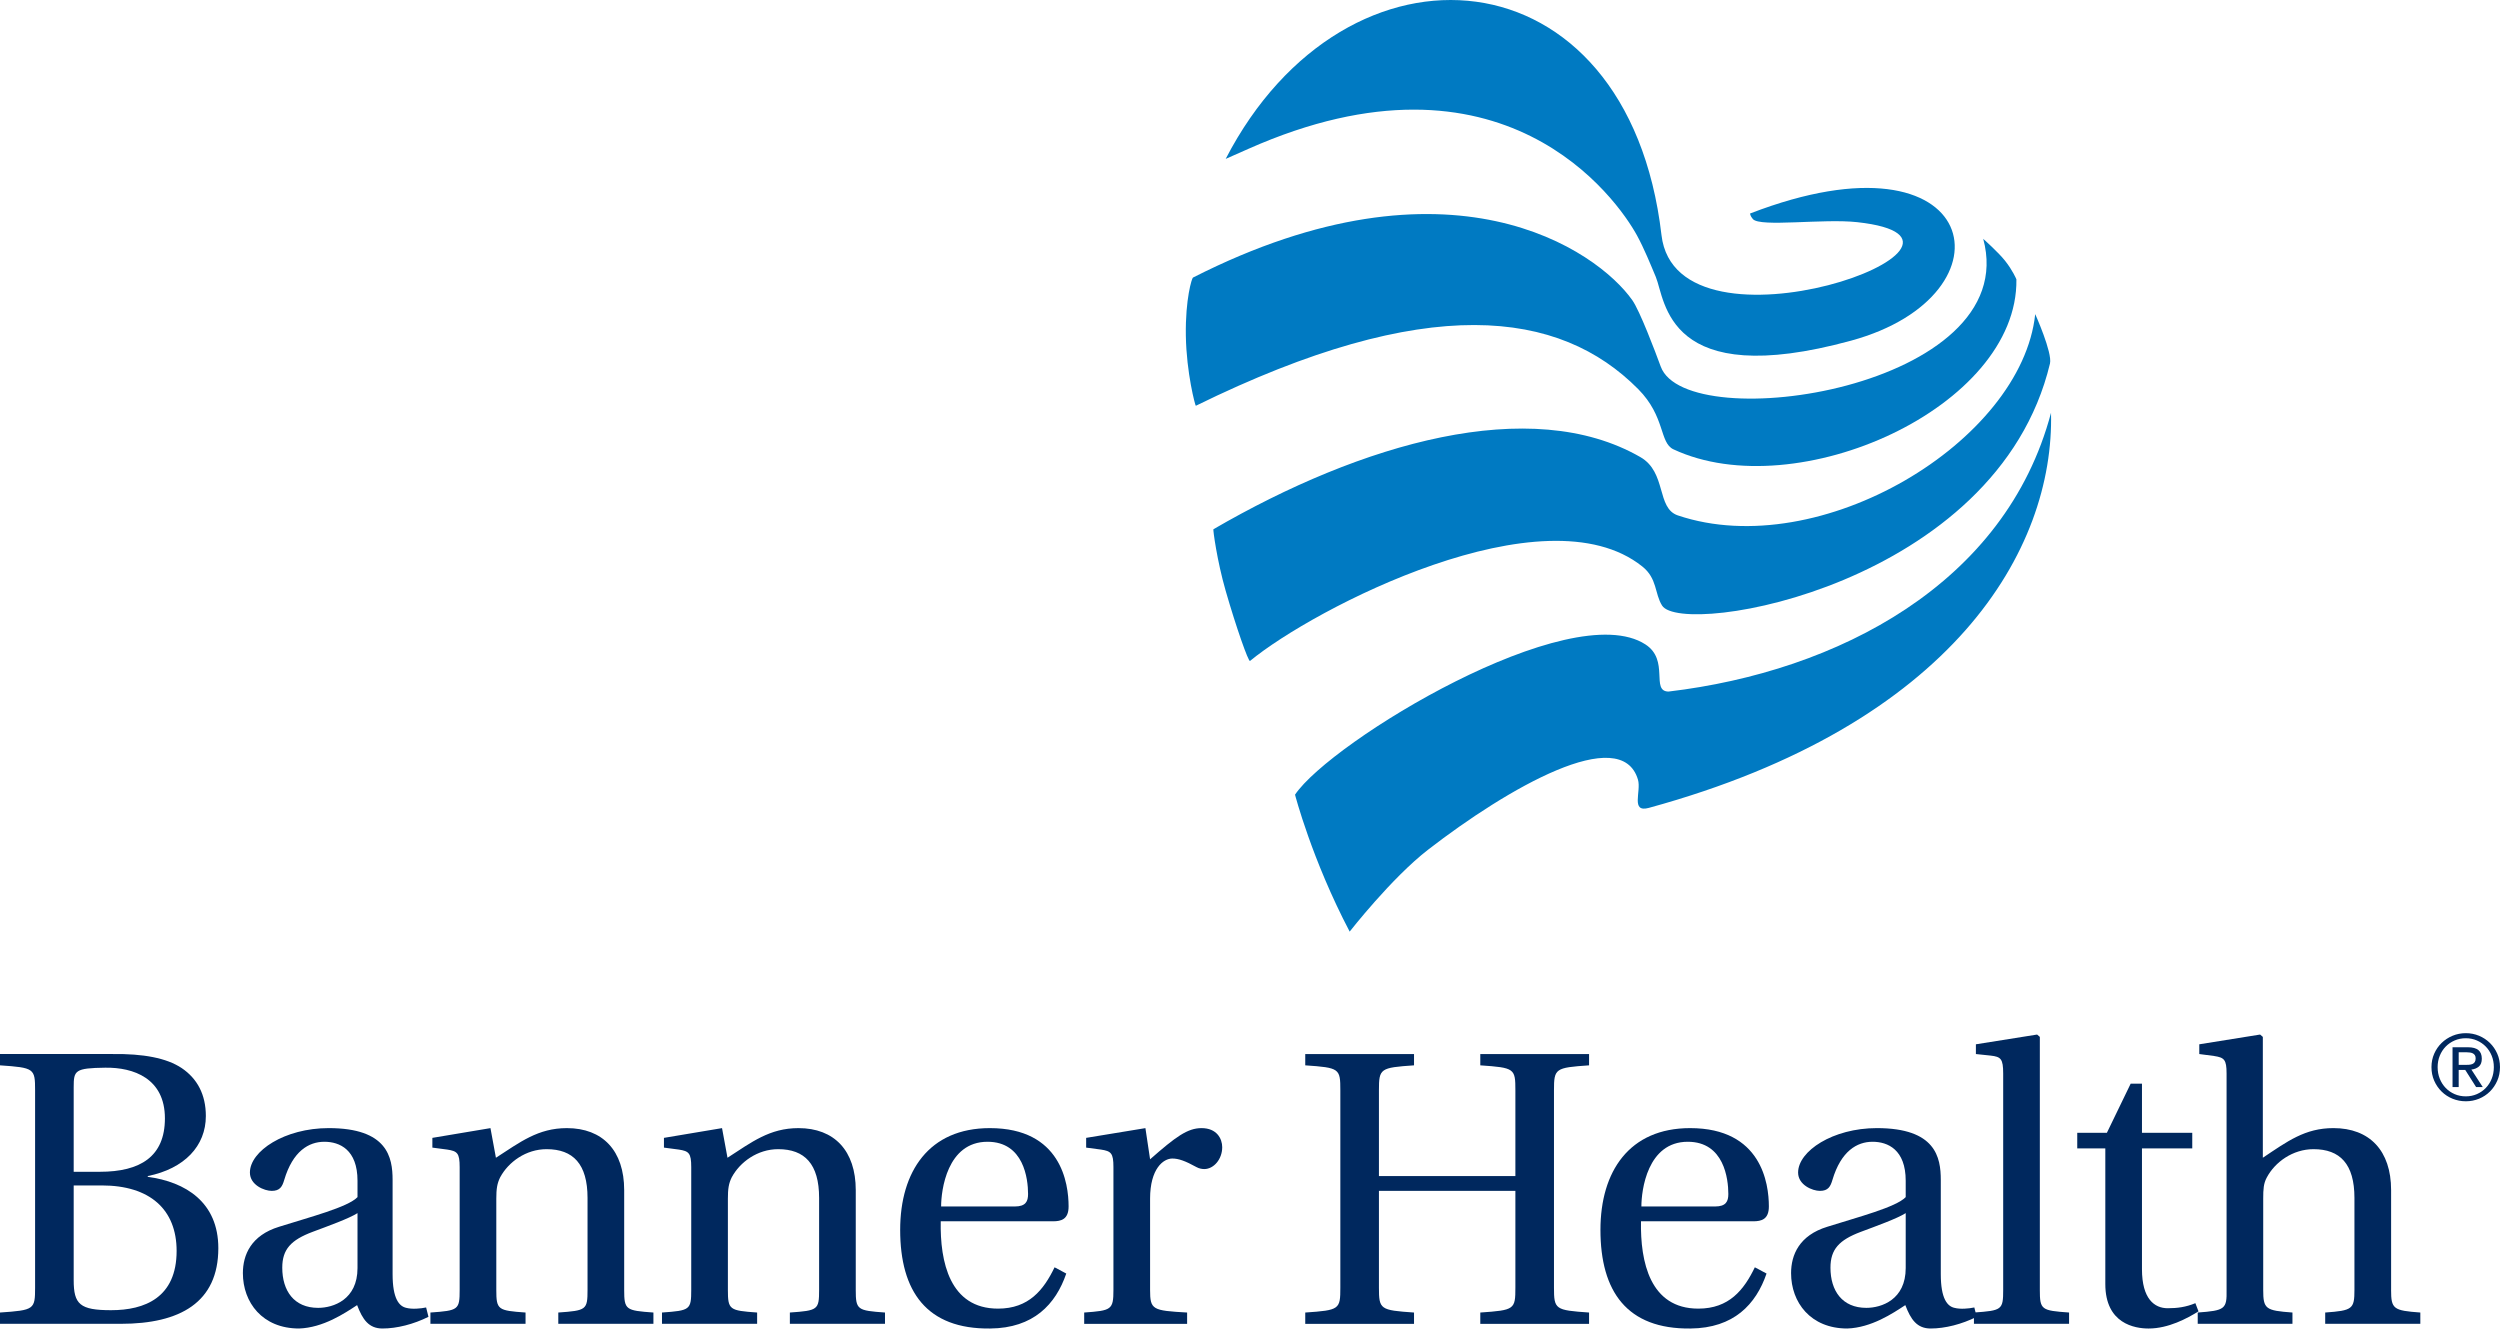 <?xml version="1.0" encoding="UTF-8" standalone="no"?>
<!-- Generator: Adobe Illustrator 14.0.0, SVG Export Plug-In . SVG Version: 6.00 Build 43363)  -->

<svg
   xmlns:dc="http://purl.org/dc/elements/1.1/"
   xmlns:cc="http://creativecommons.org/ns#"
   xmlns:rdf="http://www.w3.org/1999/02/22-rdf-syntax-ns#"
   xmlns:svg="http://www.w3.org/2000/svg"
   xmlns="http://www.w3.org/2000/svg"
   xmlns:sodipodi="http://sodipodi.sourceforge.net/DTD/sodipodi-0.dtd"
   xmlns:inkscape="http://www.inkscape.org/namespaces/inkscape"
   version="1.1"
   id="_x31__Co"
   x="0px"
   y="0px"
   width="285.639"
   height="151.79"
   viewBox="0 0 285.639 151.79"
   enable-background="new 0 0 792 612"
   xml:space="preserve"
   inkscape:version="0.91+devel+osxmenu r12922"
   sodipodi:docname="logo.svg"><defs
     id="defs53" /><sodipodi:namedview
     pagecolor="#ffffff"
     bordercolor="#666666"
     borderopacity="1"
     objecttolerance="10"
     gridtolerance="10"
     guidetolerance="10"
     inkscape:pageopacity="0"
     inkscape:pageshadow="2"
     inkscape:window-width="640"
     inkscape:window-height="480"
     id="namedview51"
     showgrid="false"
     fit-margin-top="0"
     fit-margin-left="0"
     fit-margin-right="0"
     fit-margin-bottom="0"
     inkscape:zoom="0.34469697"
     inkscape:cx="191.546"
     inkscape:cy="32.117379"
     inkscape:window-x="2446"
     inkscape:window-y="178"
     inkscape:window-maximized="0"
     inkscape:current-layer="_x31__Co" /><g
     id="g11"
     transform="translate(-204.454,-186.327)"><g
       id="g13"><path
         d="m 204.454,337.582 0,-1.292 c 3.92,-0.267 4.009,-0.356 4.009,-2.851 l 0,-22.539 c 0,-2.495 -0.089,-2.584 -4.009,-2.852 l 0,-1.292 12.873,0 c 3.475,-0.044 6.147,0.446 7.884,1.604 1.782,1.202 2.762,3.028 2.762,5.479 0,3.43 -2.45,6.014 -6.637,6.86 l 0,0.089 c 4.321,0.579 8.063,2.896 8.063,8.151 0,6.191 -4.365,8.642 -11.136,8.642 l -13.809,0 z m 8.419,-17.372 2.984,0 c 4.632,0 7.439,-1.737 7.439,-6.103 0,-4.588 -3.608,-5.836 -6.815,-5.791 -3.475,0.045 -3.608,0.312 -3.608,2.228 l 0,9.666 z m 0,12.383 c 0,2.762 0.712,3.431 4.276,3.431 3.831,0 7.484,-1.426 7.484,-6.771 0,-4.722 -3.029,-7.483 -8.553,-7.483 l -3.207,0 0,10.823 z"
         id="path15"
         inkscape:connector-curvature="0"
         style="fill:#00285e" /><path
         d="m 249.311,331.925 c 0,2.807 0.757,3.652 1.559,3.831 0.668,0.178 1.648,0.089 2.271,-0.045 l 0.268,1.069 c -1.693,0.847 -3.608,1.336 -5.256,1.336 -1.559,0 -2.272,-1.024 -2.896,-2.672 -1.425,0.935 -3.875,2.583 -6.637,2.672 -4.187,0 -6.414,-2.984 -6.414,-6.325 0,-2.094 0.936,-4.32 4.143,-5.301 3.519,-1.113 7.84,-2.227 8.953,-3.385 l 0,-1.871 c 0,-3.563 -2.049,-4.454 -3.786,-4.454 -1.782,0 -3.608,1.068 -4.588,4.365 -0.223,0.757 -0.49,1.247 -1.425,1.247 -0.847,0 -2.495,-0.668 -2.495,-2.094 0,-2.45 3.964,-5.078 8.998,-5.078 6.726,0 7.305,3.341 7.305,5.925 l 0,10.78 z m -4.009,-6.993 c -0.98,0.623 -3.341,1.47 -5.123,2.138 -2.494,0.936 -3.474,2.005 -3.474,4.099 0,2.628 1.336,4.588 4.098,4.588 1.737,0 4.499,-0.936 4.499,-4.544 l 0,-6.281 z"
         id="path17"
         inkscape:connector-curvature="0"
         style="fill:#00285e" /><path
         d="m 275.77,333.707 c 0,2.271 0.178,2.36 3.341,2.583 l 0,1.292 -10.869,0 0,-1.292 c 3.208,-0.223 3.341,-0.312 3.341,-2.583 l 0,-10.513 c 0,-3.875 -1.648,-5.568 -4.677,-5.568 -2.361,0 -4.366,1.47 -5.301,3.207 -0.356,0.713 -0.446,1.337 -0.446,2.45 l 0,10.424 c 0,2.271 0.178,2.36 3.341,2.583 l 0,1.292 -10.869,0 0,-1.292 c 3.207,-0.223 3.341,-0.312 3.341,-2.583 l 0,-14.032 c 0,-1.604 -0.267,-1.826 -1.425,-2.004 l -1.693,-0.223 0,-1.114 6.637,-1.113 0.624,3.386 c 2.762,-1.782 4.811,-3.386 8.107,-3.386 4.098,0 6.548,2.584 6.548,7.083 l 0,11.403 z"
         id="path19"
         inkscape:connector-curvature="0"
         style="fill:#00285e" /><path
         d="m 302.229,333.707 c 0,2.271 0.178,2.36 3.341,2.583 l 0,1.292 -10.869,0 0,-1.292 c 3.207,-0.223 3.341,-0.312 3.341,-2.583 l 0,-10.513 c 0,-3.875 -1.648,-5.568 -4.677,-5.568 -2.361,0 -4.365,1.47 -5.301,3.207 -0.356,0.713 -0.445,1.337 -0.445,2.45 l 0,10.424 c 0,2.271 0.178,2.36 3.341,2.583 l 0,1.292 -10.87,0 0,-1.292 c 3.208,-0.223 3.341,-0.312 3.341,-2.583 l 0,-14.032 c 0,-1.604 -0.267,-1.826 -1.425,-2.004 l -1.693,-0.223 0,-1.114 6.637,-1.113 0.624,3.386 c 2.762,-1.782 4.811,-3.386 8.107,-3.386 4.098,0 6.548,2.584 6.548,7.083 l 0,11.403 z"
         id="path21"
         inkscape:connector-curvature="0"
         style="fill:#00285e" /><path
         d="m 311.938,325.867 c -0.089,4.632 1.024,9.978 6.548,9.978 3.519,0 5.212,-2.138 6.459,-4.722 l 1.336,0.713 c -1.203,3.519 -3.742,6.236 -8.686,6.28 -7.261,0.09 -10.29,-4.231 -10.29,-11.27 0,-6.682 3.296,-11.626 10.245,-11.626 8.152,0 8.998,6.325 8.998,8.953 0,1.471 -0.846,1.693 -1.782,1.693 l -12.828,0 z m 8.464,-1.693 c 1.247,0 1.515,-0.579 1.515,-1.425 0,-1.737 -0.49,-5.969 -4.633,-5.969 -4.632,0 -5.301,5.567 -5.301,7.394 l 8.419,0 z"
         id="path23"
         inkscape:connector-curvature="0"
         style="fill:#00285e" /><path
         d="m 335.858,318.784 c 2.94,-2.583 4.276,-3.563 5.88,-3.563 1.737,0 2.361,1.203 2.361,2.183 0,1.381 -0.98,2.495 -2.049,2.495 -0.223,0 -0.579,-0.045 -0.891,-0.224 -1.292,-0.712 -2.049,-0.979 -2.762,-0.979 -1.025,0 -2.539,1.158 -2.539,4.588 l 0,10.424 c 0,2.271 0.267,2.36 4.231,2.583 l 0,1.292 -11.76,0 0,-1.292 c 3.118,-0.223 3.341,-0.312 3.341,-2.583 l 0,-14.032 c 0,-1.604 -0.267,-1.826 -1.425,-2.004 l -1.692,-0.223 0,-1.114 6.771,-1.113 0.534,3.562 z"
         id="path25"
         inkscape:connector-curvature="0"
         style="fill:#00285e" /><path
         d="m 362.005,322.393 0,11.047 c 0,2.494 0.134,2.584 4.009,2.851 l 0,1.292 -12.428,0 0,-1.292 c 3.92,-0.267 4.009,-0.356 4.009,-2.851 l 0,-22.54 c 0,-2.495 -0.089,-2.584 -4.009,-2.852 l 0,-1.292 12.428,0 0,1.292 c -3.875,0.268 -4.009,0.356 -4.009,2.852 l 0,9.8 15.59,0 0,-9.8 c 0,-2.495 -0.089,-2.584 -4.009,-2.852 l 0,-1.292 12.428,0 0,1.292 c -3.875,0.268 -4.009,0.356 -4.009,2.852 l 0,22.539 c 0,2.494 0.133,2.584 4.009,2.851 l 0,1.292 -12.428,0 0,-1.292 c 3.92,-0.267 4.009,-0.356 4.009,-2.851 l 0,-11.047 -15.59,0 z"
         id="path27"
         inkscape:connector-curvature="0"
         style="fill:#00285e" /><path
         d="m 391.947,325.867 c -0.089,4.632 1.025,9.978 6.548,9.978 3.52,0 5.212,-2.138 6.459,-4.722 l 1.337,0.713 c -1.203,3.519 -3.742,6.236 -8.687,6.28 -7.261,0.09 -10.29,-4.231 -10.29,-11.27 0,-6.682 3.296,-11.626 10.245,-11.626 8.152,0 8.998,6.325 8.998,8.953 0,1.471 -0.846,1.693 -1.781,1.693 l -12.829,0 z m 8.464,-1.693 c 1.247,0 1.515,-0.579 1.515,-1.425 0,-1.737 -0.49,-5.969 -4.633,-5.969 -4.633,0 -5.301,5.567 -5.301,7.394 l 8.419,0 z"
         id="path29"
         inkscape:connector-curvature="0"
         style="fill:#00285e" /><path
         d="m 426.201,331.925 c 0,2.807 0.758,3.652 1.56,3.831 0.668,0.178 1.647,0.089 2.271,-0.045 l 0.268,1.069 c -1.693,0.847 -3.608,1.336 -5.257,1.336 -1.559,0 -2.271,-1.024 -2.895,-2.672 -1.426,0.935 -3.876,2.583 -6.638,2.672 -4.187,0 -6.414,-2.984 -6.414,-6.325 0,-2.094 0.936,-4.32 4.143,-5.301 3.519,-1.113 7.84,-2.227 8.953,-3.385 l 0,-1.871 c 0,-3.563 -2.049,-4.454 -3.786,-4.454 -1.782,0 -3.608,1.068 -4.588,4.365 -0.223,0.757 -0.49,1.247 -1.426,1.247 -0.846,0 -2.494,-0.668 -2.494,-2.094 0,-2.45 3.964,-5.078 8.998,-5.078 6.726,0 7.305,3.341 7.305,5.925 l 0,10.78 z m -4.009,-6.993 c -0.979,0.623 -3.341,1.47 -5.122,2.138 -2.495,0.936 -3.475,2.005 -3.475,4.099 0,2.628 1.336,4.588 4.098,4.588 1.737,0 4.499,-0.936 4.499,-4.544 l 0,-6.281 z"
         id="path31"
         inkscape:connector-curvature="0"
         style="fill:#00285e" /><path
         d="m 437.516,333.707 c 0,2.271 0.178,2.36 3.341,2.583 l 0,1.292 -10.869,0 0,-1.292 c 3.207,-0.223 3.341,-0.312 3.341,-2.583 l 0,-24.723 c 0,-1.692 -0.268,-1.915 -1.426,-2.049 l -1.692,-0.178 0,-1.113 6.993,-1.114 0.313,0.267 0,28.91 z"
         id="path33"
         inkscape:connector-curvature="0"
         style="fill:#00285e" /><path
         d="m 449.186,317.537 0,13.809 c 0,3.386 1.426,4.454 2.939,4.454 1.114,0 2.094,-0.133 3.163,-0.579 l 0.356,0.936 c -1.292,0.802 -3.43,1.96 -5.702,1.96 -1.559,0 -4.944,-0.534 -4.944,-5.078 l 0,-15.501 -3.207,0 0,-1.782 3.386,0 2.717,-5.612 1.292,0 0,5.612 5.746,0 0,1.782 -5.746,0 z"
         id="path35"
         inkscape:connector-curvature="0"
         style="fill:#00285e" /><path
         d="m 477.649,333.707 c 0,2.183 0.267,2.36 3.341,2.583 l 0,1.292 -10.869,0 0,-1.292 c 3.118,-0.223 3.341,-0.4 3.341,-2.583 l 0,-10.513 c 0,-3.875 -1.648,-5.568 -4.677,-5.568 -2.361,0 -4.41,1.47 -5.346,3.252 -0.356,0.668 -0.401,1.292 -0.401,2.405 l 0,10.424 c 0,2.183 0.268,2.36 3.341,2.583 l 0,1.292 -10.824,0 0,-1.292 c 3.118,-0.223 3.341,-0.4 3.297,-2.583 l 0,-24.723 c 0,-1.604 -0.268,-1.826 -1.426,-2.004 l -1.692,-0.223 0,-1.113 6.948,-1.114 0.313,0.267 0,13.809 c 2.806,-1.871 4.811,-3.386 8.063,-3.386 4.143,0 6.593,2.584 6.593,7.083 l 0,11.404 z"
         id="path37"
         inkscape:connector-curvature="0"
         style="fill:#00285e" /><path
         d="m 482.576,306.716 c 0.208,-0.472 0.491,-0.882 0.849,-1.229 0.358,-0.347 0.773,-0.62 1.249,-0.818 0.476,-0.198 0.98,-0.297 1.515,-0.297 0.535,0 1.037,0.099 1.51,0.297 0.472,0.198 0.885,0.471 1.238,0.818 0.354,0.347 0.635,0.757 0.844,1.229 0.208,0.472 0.312,0.983 0.312,1.532 0,0.563 -0.104,1.081 -0.312,1.557 -0.209,0.476 -0.489,0.89 -0.844,1.24 -0.354,0.351 -0.767,0.623 -1.238,0.817 -0.473,0.194 -0.976,0.292 -1.51,0.292 -0.534,0 -1.039,-0.098 -1.515,-0.292 -0.476,-0.194 -0.892,-0.467 -1.249,-0.817 -0.357,-0.35 -0.641,-0.765 -0.849,-1.24 -0.208,-0.475 -0.313,-0.994 -0.313,-1.557 0.001,-0.549 0.105,-1.06 0.313,-1.532 z m 0.636,2.861 c 0.163,0.406 0.39,0.759 0.678,1.057 0.288,0.299 0.629,0.533 1.021,0.703 0.392,0.17 0.818,0.255 1.277,0.255 0.452,0 0.872,-0.085 1.262,-0.255 0.389,-0.17 0.728,-0.404 1.017,-0.703 0.288,-0.298 0.514,-0.65 0.677,-1.057 0.164,-0.405 0.245,-0.848 0.245,-1.327 0,-0.465 -0.081,-0.898 -0.245,-1.301 -0.163,-0.402 -0.389,-0.751 -0.677,-1.046 -0.289,-0.295 -0.628,-0.527 -1.017,-0.697 -0.39,-0.17 -0.81,-0.255 -1.262,-0.255 -0.459,0 -0.885,0.085 -1.277,0.255 -0.392,0.17 -0.733,0.402 -1.021,0.697 -0.288,0.295 -0.515,0.644 -0.678,1.046 -0.163,0.402 -0.245,0.836 -0.245,1.301 0,0.479 0.082,0.922 0.245,1.327 z m 3.213,-3.595 c 0.54,0 0.94,0.108 1.2,0.324 0.259,0.216 0.389,0.543 0.389,0.981 0,0.41 -0.113,0.711 -0.341,0.902 -0.229,0.191 -0.511,0.305 -0.85,0.34 l 1.302,2.003 -0.761,0 -1.24,-1.956 -0.751,0 0,1.956 -0.703,0 0,-4.55 1.755,0 z m -0.312,2.016 c 0.159,0 0.311,-0.006 0.453,-0.016 0.142,-0.011 0.269,-0.04 0.38,-0.088 0.111,-0.049 0.199,-0.122 0.266,-0.223 0.065,-0.1 0.099,-0.239 0.099,-0.419 0,-0.151 -0.029,-0.272 -0.088,-0.362 -0.06,-0.089 -0.136,-0.158 -0.229,-0.207 -0.093,-0.049 -0.201,-0.081 -0.323,-0.099 -0.121,-0.017 -0.241,-0.026 -0.359,-0.026 l -0.938,0 0,1.438 0.739,0 z"
         id="path39"
         inkscape:connector-curvature="0"
         style="fill:#00285e" /></g><g
       id="g41"><path
         d="m 392.099,251.052 c 1.719,1.372 1.4,3.1 2.256,4.461 2.321,3.7 38.259,-2.311 44.321,-27.651 0.293,-1.233 -1.687,-5.646 -1.687,-5.646 -1.538,14.552 -24.567,28.478 -40.833,22.999 -2.466,-0.829 -1.252,-4.919 -4.281,-6.663 -12.526,-7.201 -31.854,-1.584 -48.783,8.246 -0.056,0.033 0.408,3.582 1.403,7.036 1.187,4.124 2.605,8.152 2.78,8.01 7.241,-5.977 33.688,-19.711 44.824,-10.792 z"
         id="path43"
         inkscape:connector-curvature="0"
         style="fill:#007ac2" /><path
         d="m 438.795,233.489 c -5.182,19.552 -24.348,29.552 -43.707,31.853 -2.059,-0.032 0.149,-3.582 -2.633,-5.385 -8.561,-5.549 -35.972,11.107 -40.037,17.167 0,0 1.915,7.396 6.243,15.646 0,0 4.785,-6.134 8.968,-9.367 9.059,-7.006 22.053,-14.503 23.971,-7.997 0.397,1.344 -0.875,3.807 1.244,3.226 34.832,-9.535 46.33,-29.559 45.951,-45.143 z"
         id="path45"
         inkscape:connector-curvature="0"
         style="fill:#007ac2" /><path
         d="m 391.633,230.789 c 3.115,3.146 2.406,6.121 4.025,6.877 14.078,6.575 39.395,-4.805 39.182,-19.423 0,0 -0.406,-1.002 -1.307,-2.136 -0.771,-0.968 -2.485,-2.493 -2.485,-2.493 4.64,17.067 -33.879,22.736 -36.847,14.592 -0.657,-1.798 -2.393,-6.368 -3.245,-7.58 -4.017,-5.705 -20.843,-17.511 -50.202,-2.583 -0.12,0.063 -0.875,2.431 -0.811,6.618 0.066,4.293 1.084,8.057 1.14,8.029 26.457,-12.998 41.577,-10.971 50.55,-1.901 z"
         id="path47"
         inkscape:connector-curvature="0"
         style="fill:#007ac2" /><path
         d="m 391.483,213.213 c 0.814,1.489 1.57,3.358 2.159,4.761 1.101,2.644 1.159,13.054 22.316,7.273 19.095,-5.218 14.979,-24.764 -11.547,-14.527 0,0 0,0.278 0.323,0.641 0.838,0.942 8.023,-0.078 11.92,0.35 19.182,2.105 -20.599,16.619 -22.365,1.479 -3.826,-32.86 -36.023,-35.344 -49.794,-8.708 0,0 1.793,-0.789 2.562,-1.133 29.14,-12.947 42.186,5.781 44.426,9.864 z"
         id="path49"
         inkscape:connector-curvature="0"
         style="fill:#007ac2" /></g></g></svg>